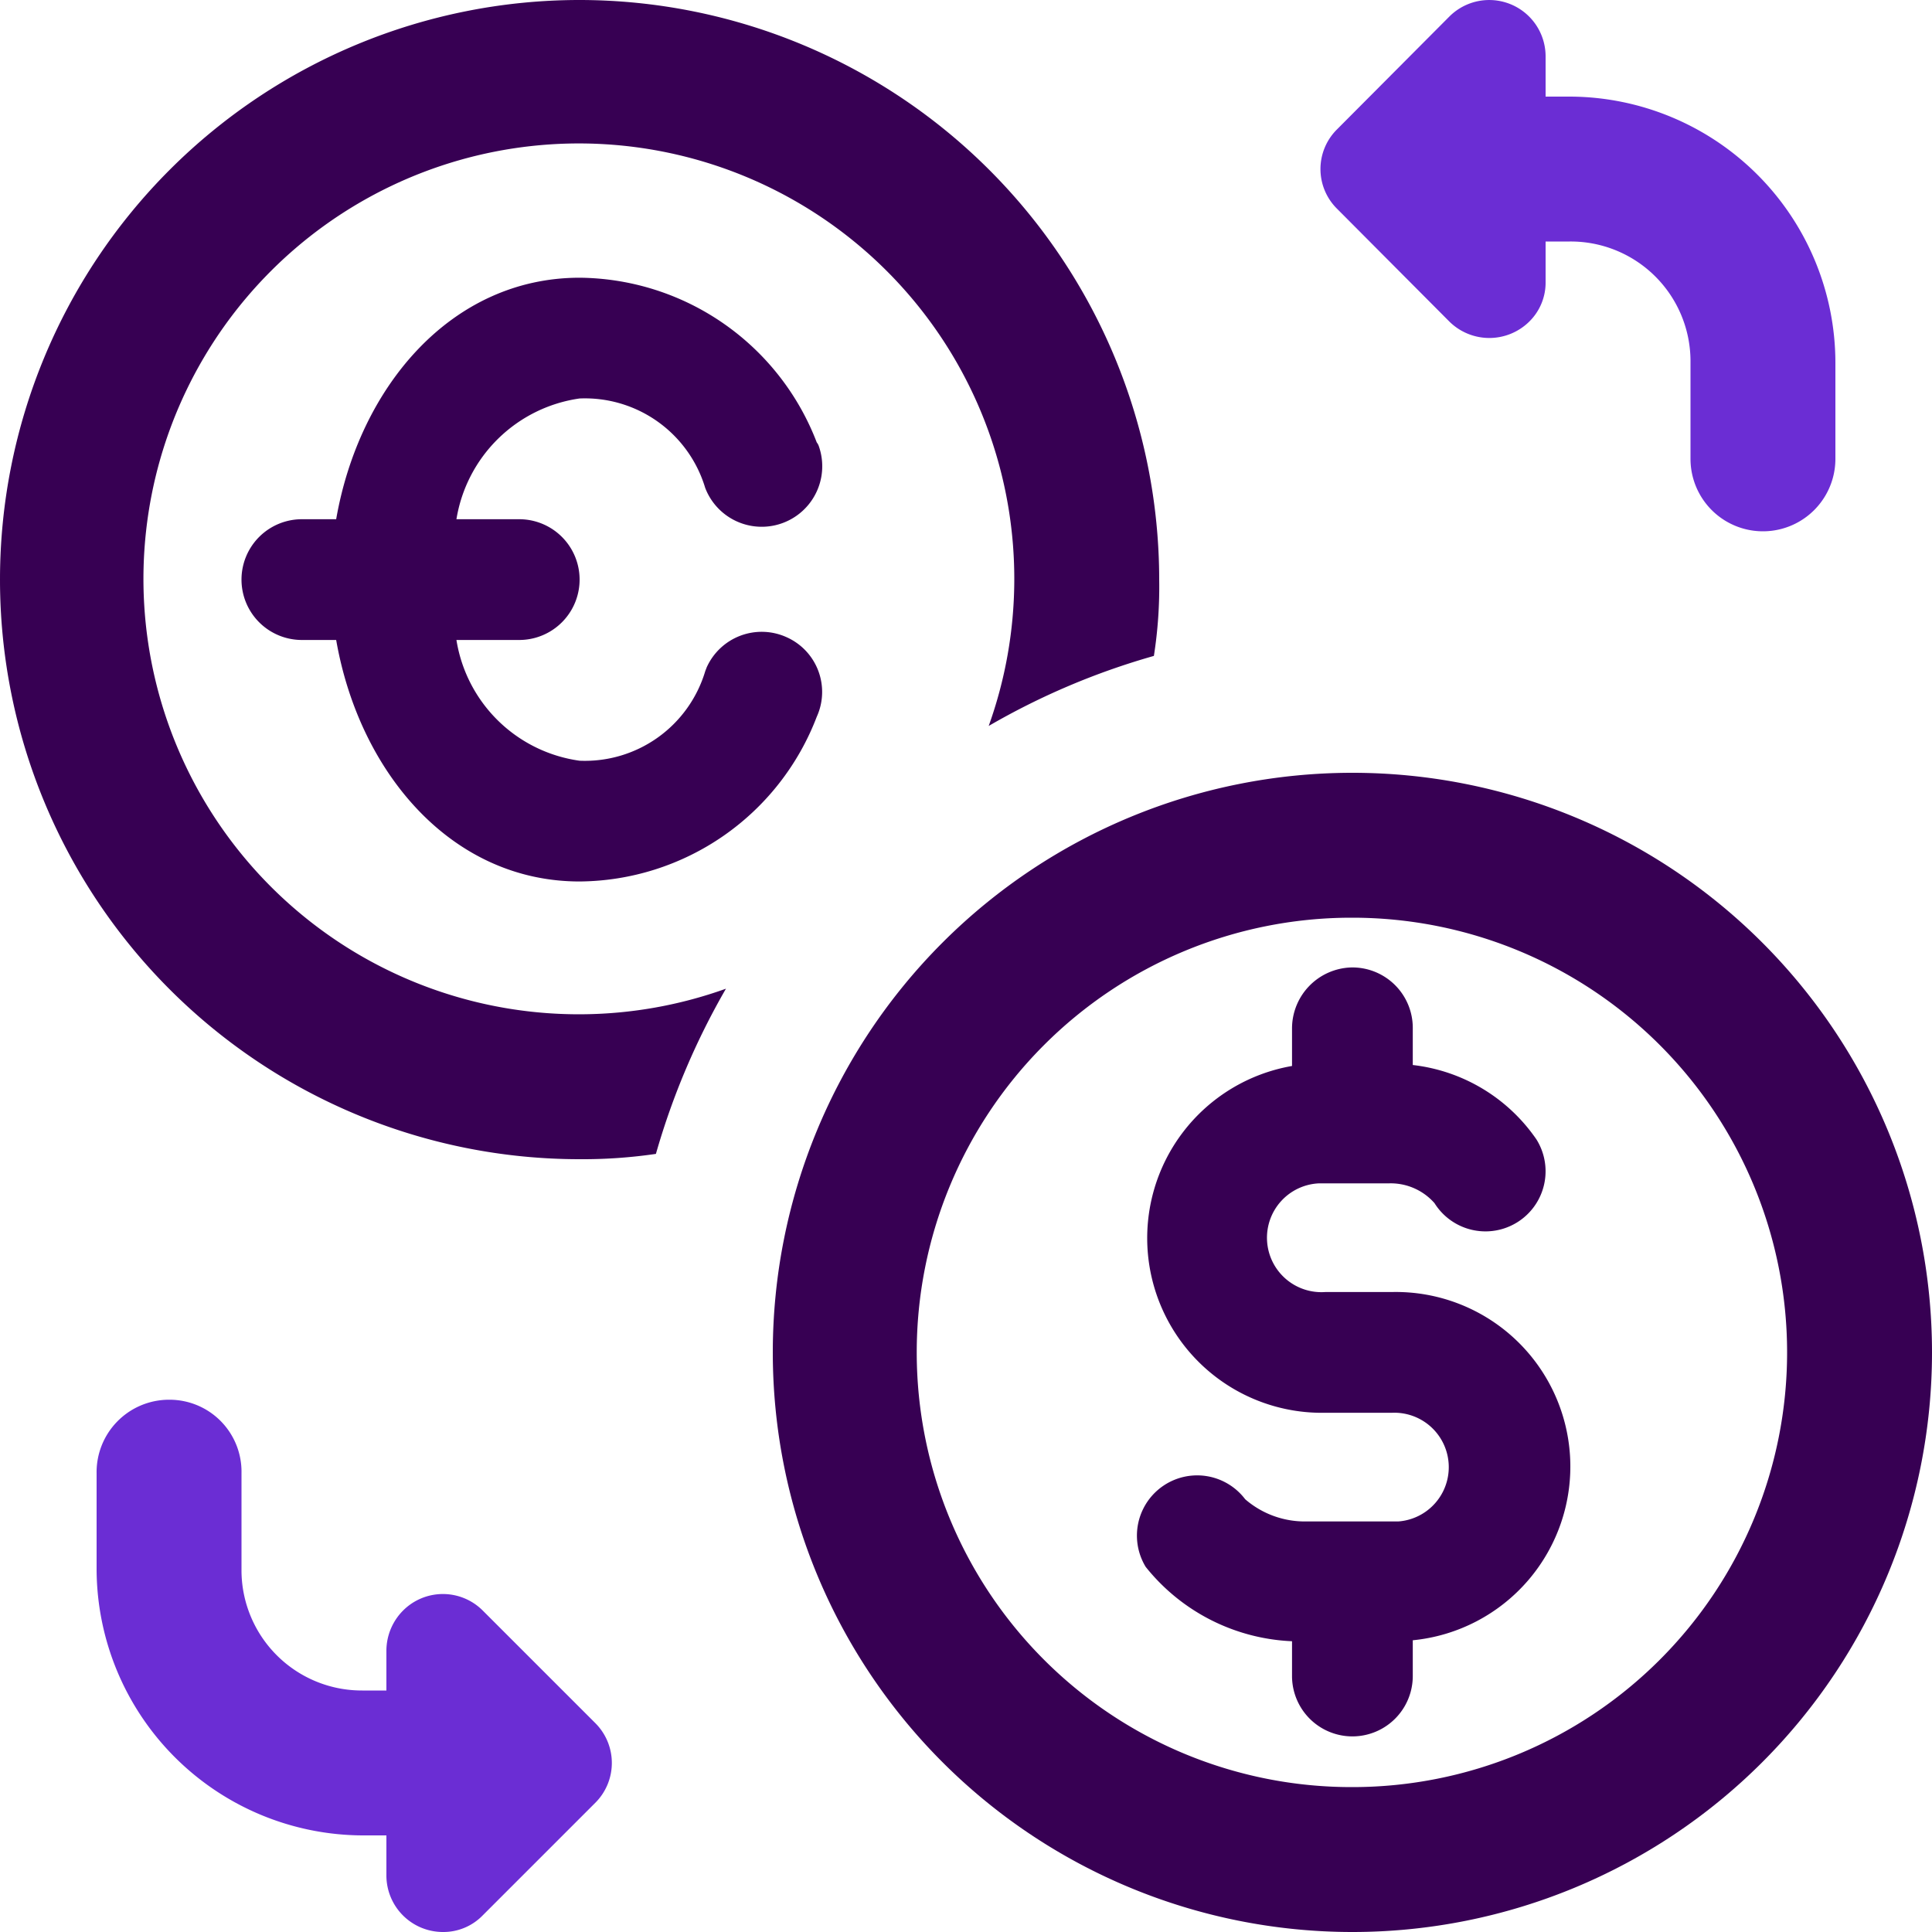<svg xmlns="http://www.w3.org/2000/svg" width="40" height="40" viewBox="0 0 40 40">
  <g id="exchange" transform="translate(-182 -288.05)">
    <path id="icons8_currency_exchange" data-name="icons8 currency exchange" d="M131.05,13.26a12,12,0,1,0,0,24,10.4,10.4,0,0,0,1.58-.11,15.156,15.156,0,0,1,1.45-3.42,9.015,9.015,0,1,1,5.44-5.44,14.9,14.9,0,0,1,3.42-1.45,9.259,9.259,0,0,0,.11-1.58A12.01,12.01,0,0,0,131.05,13.26Zm4.28,13.19a1.249,1.249,0,0,0-1.65.63c-.01.03-.02.05-.03.08a2.6,2.6,0,0,1-2.6,1.85,3,3,0,0,1-2.55-2.5h1.3a1.25,1.25,0,0,0,0-2.5h-1.3a3.013,3.013,0,0,1,2.55-2.5,2.6,2.6,0,0,1,2.6,1.85,1.253,1.253,0,0,0,2.35-.87.251.251,0,0,0-.04-.07,5.308,5.308,0,0,0-4.91-3.41c-2.65,0-4.56,2.25-5.04,5h-.71a1.25,1.25,0,0,0,0,2.5h.71c.48,2.75,2.39,5,5.04,5a5.3,5.3,0,0,0,4.91-3.41A1.241,1.241,0,0,0,135.33,26.45Zm12.54,13.56h-1.38a1.127,1.127,0,1,1-.13-2.25h1.45a1.208,1.208,0,0,1,.94.41,1.244,1.244,0,1,0,2.11-1.32,3.6,3.6,0,0,0-2.56-1.54v-.75a1.251,1.251,0,0,0-1.23-1.27h-.04a1.264,1.264,0,0,0-1.23,1.27v.77a3.617,3.617,0,0,0,.69,7.18h1.38a1.127,1.127,0,0,1,.13,2.25h-1.91a1.885,1.885,0,0,1-1.26-.46,1.247,1.247,0,0,0-2.06,1.4,4.1,4.1,0,0,0,3.03,1.54v.72a1.25,1.25,0,0,0,2.5,0v-.74a3.614,3.614,0,0,0-.43-7.21Zm0,0h-1.38a1.127,1.127,0,1,1-.13-2.25h1.45a1.208,1.208,0,0,1,.94.41,1.244,1.244,0,1,0,2.11-1.32,3.6,3.6,0,0,0-2.56-1.54v-.75a1.251,1.251,0,0,0-1.23-1.27h-.04a1.264,1.264,0,0,0-1.23,1.27v.77a3.617,3.617,0,0,0,.69,7.18h1.38a1.127,1.127,0,0,1,.13,2.25h-1.91a1.885,1.885,0,0,1-1.26-.46,1.247,1.247,0,0,0-2.06,1.4,4.1,4.1,0,0,0,3.03,1.54v.72a1.25,1.25,0,0,0,2.5,0v-.74a3.614,3.614,0,0,0-.43-7.21Zm-.82-10.75a12,12,0,1,0,12,12A12,12,0,0,0,147.05,29.26Zm0,21a9,9,0,0,1-.04-18h.04a9,9,0,0,1,0,18Zm.82-10.25h-1.38a1.127,1.127,0,1,1-.13-2.25h1.45a1.208,1.208,0,0,1,.94.41,1.244,1.244,0,1,0,2.11-1.32,3.6,3.6,0,0,0-2.56-1.54v-.75a1.251,1.251,0,0,0-1.23-1.27h-.04a1.264,1.264,0,0,0-1.23,1.27v.77a3.617,3.617,0,0,0,.69,7.18h1.38a1.127,1.127,0,0,1,.13,2.25h-1.91a1.885,1.885,0,0,1-1.26-.46,1.247,1.247,0,0,0-2.06,1.4,4.1,4.1,0,0,0,3.03,1.54v.72a1.25,1.25,0,0,0,2.5,0v-.74a3.614,3.614,0,0,0-.43-7.21Zm0,0h-1.38a1.127,1.127,0,1,1-.13-2.25h1.45a1.208,1.208,0,0,1,.94.41,1.244,1.244,0,1,0,2.11-1.32,3.6,3.6,0,0,0-2.56-1.54v-.75a1.251,1.251,0,0,0-1.23-1.27h-.04a1.264,1.264,0,0,0-1.23,1.27v.77a3.617,3.617,0,0,0,.69,7.18h1.38a1.127,1.127,0,0,1,.13,2.25h-1.91a1.885,1.885,0,0,1-1.26-.46,1.247,1.247,0,0,0-2.06,1.4,4.1,4.1,0,0,0,3.03,1.54v.72a1.25,1.25,0,0,0,2.5,0v-.74a3.614,3.614,0,0,0-.43-7.21Zm0,0h-1.38a1.127,1.127,0,1,1-.13-2.25h1.45a1.208,1.208,0,0,1,.94.41,1.244,1.244,0,1,0,2.11-1.32,3.6,3.6,0,0,0-2.56-1.54v-.75a1.251,1.251,0,0,0-1.23-1.27h-.04a1.264,1.264,0,0,0-1.23,1.27v.77a3.617,3.617,0,0,0,.69,7.18h1.38a1.127,1.127,0,0,1,.13,2.25h-1.91a1.885,1.885,0,0,1-1.26-.46,1.247,1.247,0,0,0-2.06,1.4,4.1,4.1,0,0,0,3.03,1.54v.72a1.25,1.25,0,0,0,2.5,0v-.74a3.614,3.614,0,0,0-.43-7.21Z" transform="translate(62.95 274.79)" fill="#370053"/>
    <path id="Path_455" data-name="Path 455" d="M131.38,50.58l-2.34,2.34a1.133,1.133,0,0,1-.82.34,1.171,1.171,0,0,1-1.17-1.17v-.83h-.5a5.529,5.529,0,0,1-5.5-5.5v-2a1.5,1.5,0,0,1,1.48-1.52h.05a1.49,1.49,0,0,1,1.47,1.52V45.8a2.492,2.492,0,0,0,2.5,2.46h.5v-.83a1.182,1.182,0,0,1,.35-.83,1.165,1.165,0,0,1,1.64,0l2.34,2.34A1.165,1.165,0,0,1,131.38,50.58Z" transform="translate(62.95 274.79)" fill="#6b2dd4"/>
    <path id="Path_456" data-name="Path 456" d="M157.05,20.76v2a1.5,1.5,0,0,1-3,0V20.72a2.48,2.48,0,0,0-2.5-2.46h-.5v.83a1.132,1.132,0,0,1-.34.83,1.177,1.177,0,0,1-1.65,0l-2.33-2.34a1.156,1.156,0,0,1,0-1.64l2.33-2.34a1.167,1.167,0,0,1,1.99.83v.83h.5A5.516,5.516,0,0,1,157.05,20.76Z" transform="translate(62.95 274.79)" fill="#6b2dd4"/>
  </g>
</svg>
